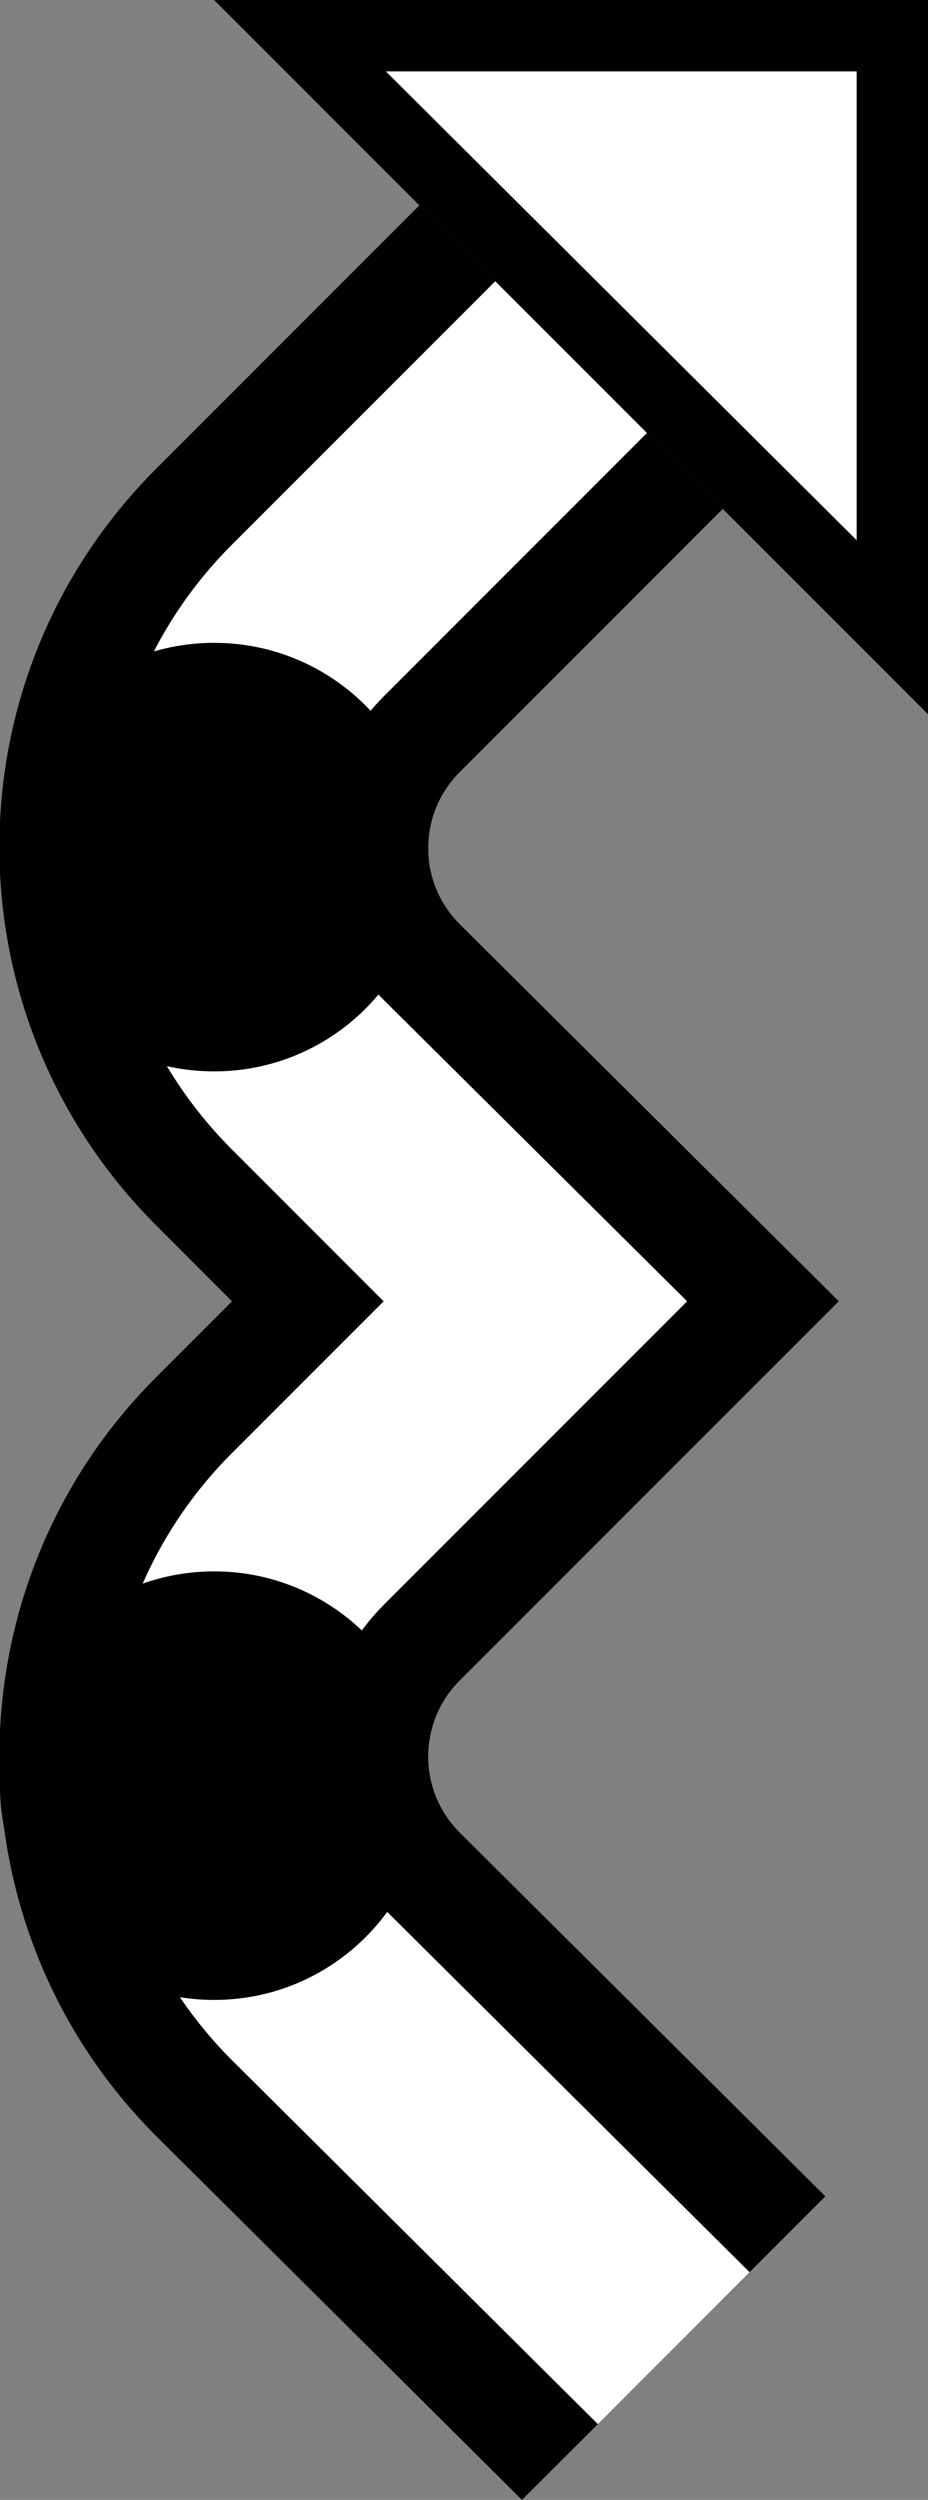<?xml version="1.0" encoding="UTF-8" standalone="no"?>
<svg
   xmlns:dc="http://purl.org/dc/elements/1.1/"
   xmlns:cc="http://creativecommons.org/ns#"
   xmlns:rdf="http://www.w3.org/1999/02/22-rdf-syntax-ns#"
   xmlns:svg="http://www.w3.org/2000/svg"
   xmlns="http://www.w3.org/2000/svg"
   xmlns:sodipodi="http://sodipodi.sourceforge.net/DTD/sodipodi-0.dtd"
   xmlns:inkscape="http://www.inkscape.org/namespaces/inkscape"
   version="1.0"
   width="13"
   height="35"
   id="svg2"
   inkscape:version="0.47 r22583"
   sodipodi:docname="02-07-010-01-02-04.svg">
  <rect width="100%" height="100%" fill="#808080" stroke="none"/>
  <defs
     id="defs16">
    <inkscape:perspective
       sodipodi:type="inkscape:persp3d"
       inkscape:vp_x="0 : 23 : 1"
       inkscape:vp_y="0 : 1000 : 0"
       inkscape:vp_z="36 : 23 : 1"
       inkscape:persp3d-origin="18 : 15.333333 : 1"
       id="perspective18" />
  </defs>
  <sodipodi:namedview
     pagecolor="#ffffff"
     bordercolor="#666666"
     borderopacity="1"
     objecttolerance="10"
     gridtolerance="10"
     guidetolerance="10"
     inkscape:pageopacity="0"
     inkscape:pageshadow="2"
     inkscape:window-width="964"
     inkscape:window-height="721"
     id="namedview14"
     showgrid="true"
     inkscape:zoom="13.514286"
     inkscape:cx="6.5"
     inkscape:cy="17.5"
     inkscape:window-x="365"
     inkscape:window-y="0"
     inkscape:window-maximized="0"
     inkscape:current-layer="svg2"
     showborder="true">
    <inkscape:grid
       type="xygrid"
       id="grid2824"
       empspacing="5"
       visible="true"
       enabled="true"
       snapvisiblegridlinesonly="true" />
  </sodipodi:namedview>
  <path
     style="fill:#000000;fill-opacity:1;stroke:none"
     d="M 13,0 13,10 3,0 13,0 z M 12,1 5.406,1 12,7.562 12,1 z"
     id="path2820" />
  <path
     style="fill:#000000;fill-opacity:1;stroke:none"
     d="M 5.875,2.875 6.938,3.938 3.25,7.625 c -2.343,2.343 -2.343,6.126 0,8.469 l 2.125,2.125 -2.125,2.125 c -2.343,2.343 -2.343,6.157 0,8.5 L 8.375,33.938 7.312,35 2.188,29.906 c -2.929,-2.929 -2.929,-7.696 0,-10.625 L 3.25,18.219 2.188,17.156 c -2.929,-2.929 -2.929,-7.665 0,-10.594 L 5.875,2.875 z"
     id="rect2825" />
  <path
     style="fill:#000000;fill-opacity:1;stroke:none"
     d="M 9.062,6.062 10.125,7.125 6.438,10.812 c -0.586,0.586 -0.586,1.539 0,2.125 l 5.312,5.281 -1.062,1.062 -4.25,4.25 c -0.586,0.586 -0.586,1.539 0,2.125 L 11.562,30.75 10.5,31.812 5.375,26.719 c -1.172,-1.172 -1.172,-3.078 0,-4.25 l 4.25,-4.25 L 5.375,14 c -1.172,-1.172 -1.172,-3.078 0,-4.25 L 9.062,6.062 z"
     id="rect2849" />
  <path
     style="fill:#ffffff;fill-opacity:1;stroke:none"
     d="M 6.938,3.938 9.062,6.062 5.375,9.75 c -1.172,1.172 -1.172,3.078 0,4.25 l 4.25,4.219 -4.25,4.25 c -1.172,1.172 -1.172,3.078 0,4.25 L 10.5,31.812 8.375,33.938 3.25,28.844 c -2.343,-2.343 -2.343,-6.157 0,-8.5 l 2.125,-2.125 -2.125,-2.125 C 0.907,13.751 0.907,9.968 3.25,7.625 L 6.938,3.938 z"
     id="rect2997" />
  <path
     style="fill:#ffffff;fill-opacity:1;stroke:none"
     d="M 12,1 12,7.562 5.406,1 12,1 z"
     id="path3078" />
  <path
     style="fill:#000000;fill-opacity:1;stroke:none"
     d="m 3,9 c 1.657,0 3,1.343 3,3 0,1.657 -1.343,3 -3,3 C 1.343,15 0,13.657 0,12 0,10.343 1.343,9 3,9 z"
     id="path2953" />
  <path
     id="path2955"
     d="m 3,22 c 1.657,0 3,1.343 3,3 0,1.657 -1.343,3 -3,3 -1.657,0 -3,-1.343 -3,-3 0,-1.657 1.343,-3 3,-3 z"
     style="fill:#000000;fill-opacity:1;stroke:none" />
</svg>
